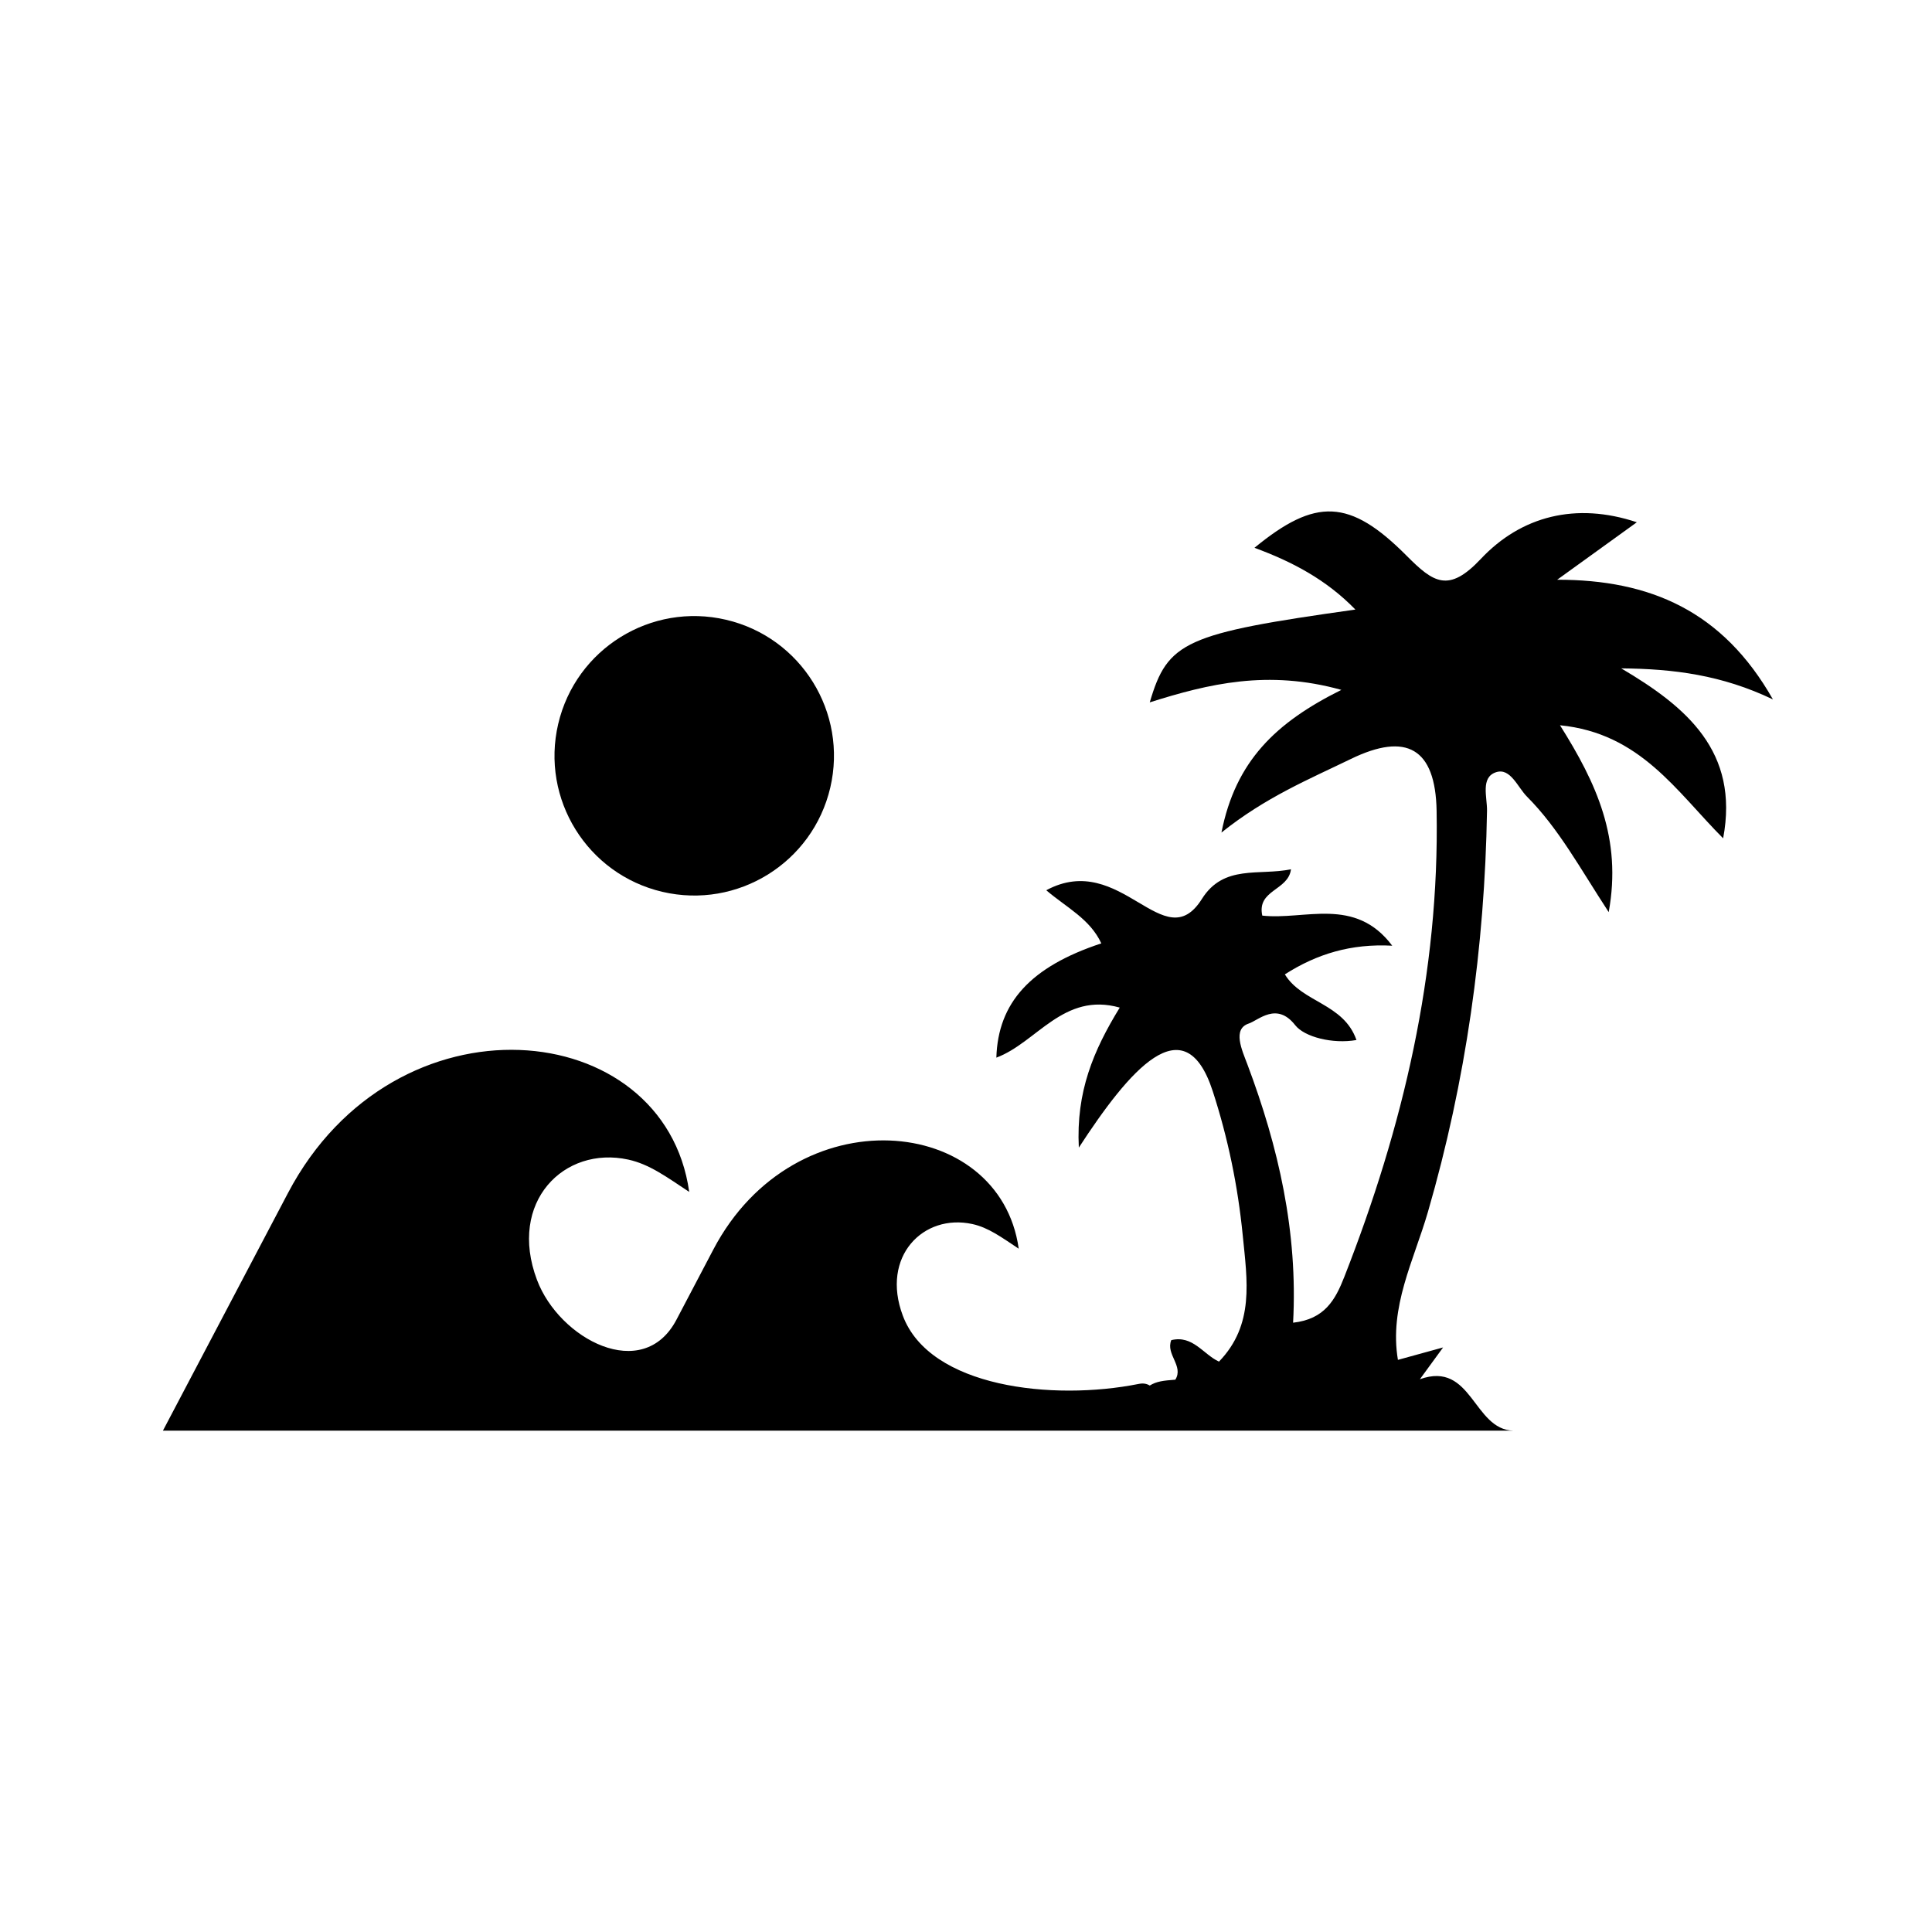 <?xml version="1.0" encoding="utf-8"?>
<!-- Generator: Adobe Illustrator 25.2.3, SVG Export Plug-In . SVG Version: 6.00 Build 0)  -->
<svg version="1.1" id="Layer_1" xmlns="http://www.w3.org/2000/svg" xmlns:xlink="http://www.w3.org/1999/xlink" x="0px" y="0px"
	 viewBox="0 0 432 432" style="enable-background:new 0 0 432 432;" xml:space="preserve">
<g>
	<path d="M362.51,149.45c11.71,0.1,22.51,1.48,33.92,6.94c-11.23-19.79-27.48-26.78-48.24-26.76c5.8-4.18,11.6-8.37,17.81-12.85
		c-13.62-4.55-25.86-1.39-34.87,8.18c-7.23,7.69-10.61,5.33-16.59-0.68c-12.75-12.82-20.38-13-34.04-1.79
		c8.49,3.12,16.06,7.12,22.57,13.81c-38.14,5.36-41.98,7.13-45.98,20.75c13.13-4.15,26.4-7.37,42.84-2.79
		c-14.72,7.32-23.65,15.95-26.81,31.9c9.91-7.93,19.54-11.89,28.93-16.45c12.39-6.02,18.93-2.48,19.18,11.59
		c0.65,36.24-7.5,70.71-20.64,104.22c-2.01,5.12-4.37,9.45-11.45,10.24c1.09-20.26-3.26-39.27-10.23-57.79
		c-1.19-3.16-3.39-7.87,0.3-9.1c2.2-0.73,6.26-4.93,10.4,0.36c2.06,2.64,8.38,4.26,13.7,3.32c-2.89-8.24-12.16-8.35-16.01-14.68
		c7.19-4.59,14.82-6.9,24.01-6.41c-8.34-11.11-19.59-5.66-29.06-6.73c-1.24-5.8,5.82-5.56,6.42-10.36
		c-7.13,1.48-15.03-1.14-19.91,6.62c-8.49,13.52-18.07-10.94-34.81-1.93c4.48,3.84,9.79,6.41,12.31,11.88
		c-15.8,5.21-23.1,13.24-23.47,25.55c9.02-3.35,14.99-14.75,27.59-11.19c-5.91,9.64-9.78,18.82-9.15,31.31
		c11.22-17.22,23.62-32.08,29.94-12.63c3.4,10.46,5.62,21.18,6.71,32.23c1,10.13,2.67,19.99-5.31,28.25
		c-3.52-1.62-5.85-5.98-10.67-4.8c-1.28,3.2,2.83,5.75,0.91,8.84c-2.68,0.2-4.2,0.37-5.72,1.31c-0.7-0.43-1.48-0.56-2.48-0.36
		c-19.19,3.83-46.7,0.81-52.73-15.25c-4.99-13.26,4.6-22.9,15.55-20.5c3.6,0.79,6.48,2.94,10.36,5.51
		c-4.2-30.08-50.06-34.49-68.28,0.18l-8.25,15.7c-7.5,14.28-26.21,4.33-31.19-8.91c-6.55-17.4,6.04-30.04,20.43-26.89
		c4.73,1.04,8.51,3.85,13.61,7.22c-5.52-39.46-65.78-45.25-89.71,0.24L36.43,319.9c57.79,0,102.45,0,164.32,0
		c14.4,0,123.22,0,137.66,0c-9-0.19-9.24-15.69-20.92-11.5c1.72-2.35,3.11-4.26,5.19-7.11c-4.19,1.15-7.35,2.02-10.1,2.78
		c-2-11.85,3.56-22.22,6.71-33.09c8.5-29.3,12.7-59.22,13.21-89.7c0.05-3.02-1.48-7.44,1.99-8.6c3.24-1.09,4.84,3.33,6.96,5.46
		c7.08,7.11,11.84,15.99,18.26,25.81c3-16.49-2.75-28.84-10.89-41.78c17.97,1.78,26.04,14.81,36.48,25.28
		C388.96,168.01,377.05,158.03,362.51,149.45z"/>
	<ellipse transform="matrix(0.228 -0.974 0.974 0.228 -44.834 281.604)" cx="155.19" cy="169.08" rx="31.23" ry="31.23"/>
</g>
</svg>
